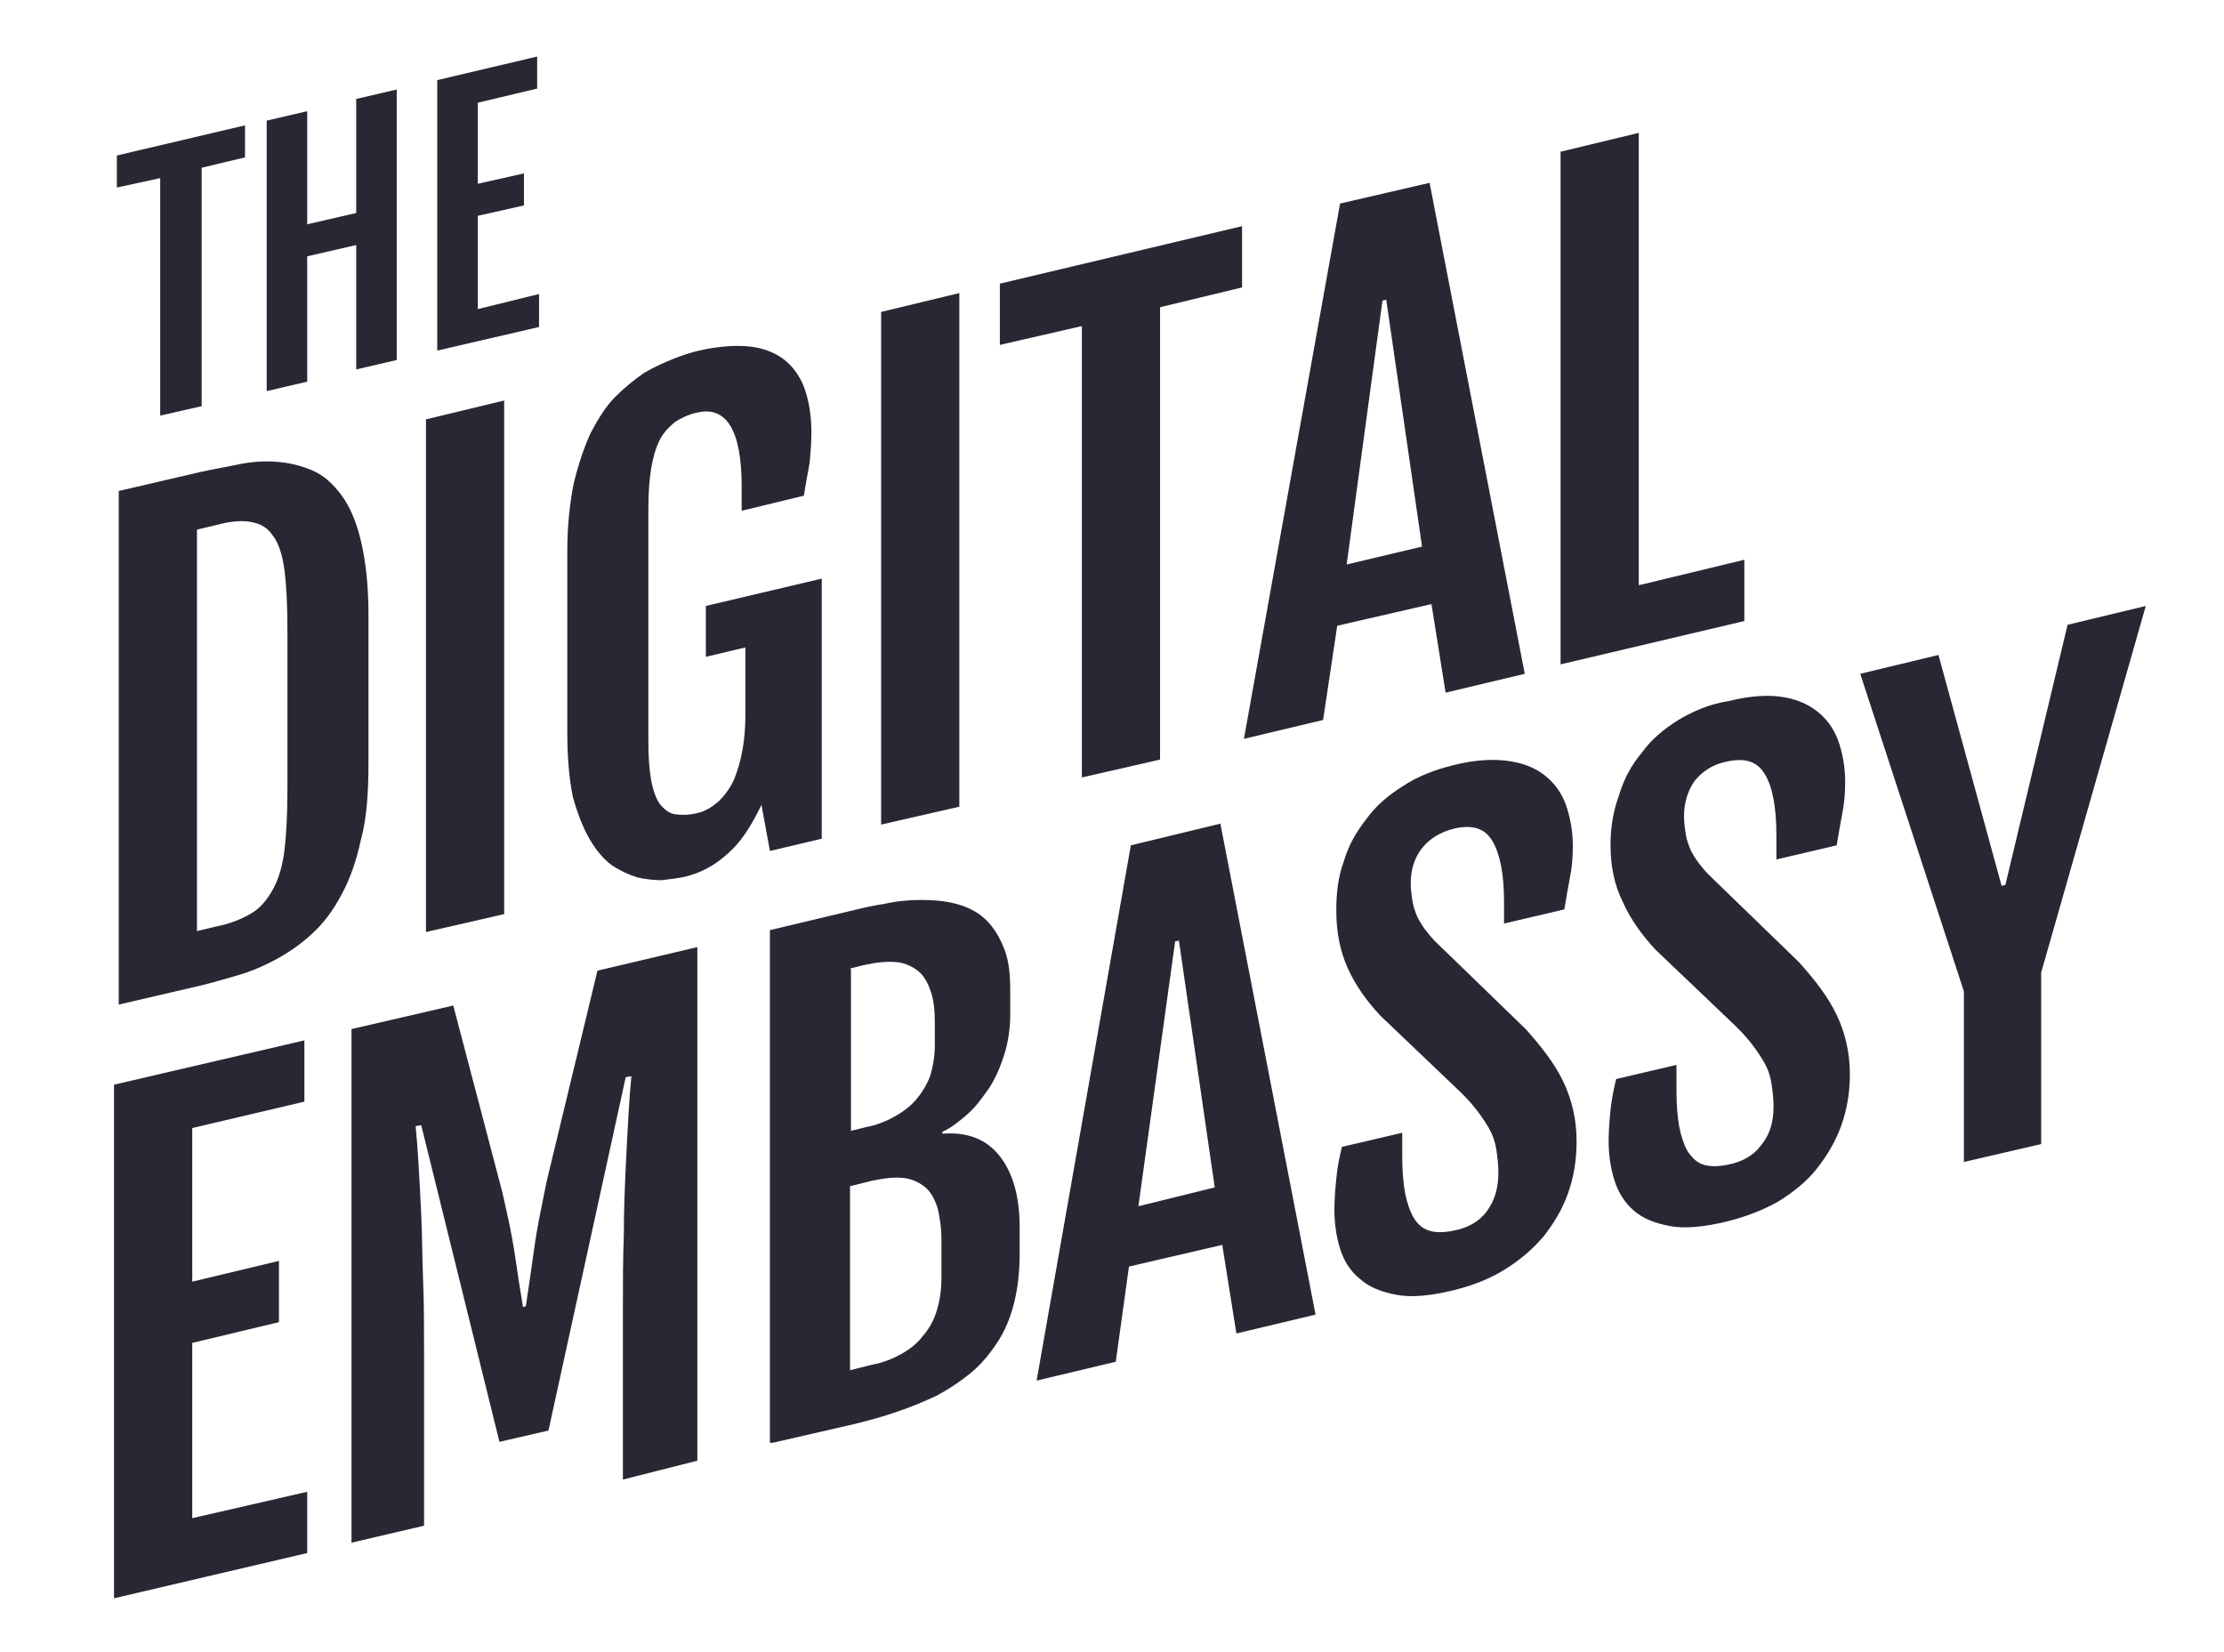<?xml version="1.0" encoding="utf-8"?>
<!-- Generator: Adobe Illustrator 19.1.0, SVG Export Plug-In . SVG Version: 6.00 Build 0)  -->
<svg version="1.1" id="Layer_1" xmlns="http://www.w3.org/2000/svg" xmlns:xlink="http://www.w3.org/1999/xlink" x="0px" y="0px"
	 viewBox="0 0 236 175.3" style="enable-background:new 0 0 236 175.3;" xml:space="preserve">
<style type="text/css">
	.st0{fill:#272833;}
</style>
<path class="st0" d="M30.5,83.7c0,2.5-0.1,4.7-0.3,6.4c-0.2,1.7-0.6,3.1-1.2,4.2c-0.6,1.1-1.3,2-2.3,2.6c-1,0.6-2.2,1.1-3.7,1.4
	l-2.1,0.5V56.2l2.1-0.5c1.5-0.4,2.7-0.5,3.7-0.3c1,0.2,1.7,0.6,2.3,1.5c0.6,0.8,1,2.1,1.2,3.7c0.2,1.6,0.3,3.7,0.3,6.3V83.7z
	 M39.1,81V65.2c0-3.1-0.3-5.7-0.8-7.8c-0.5-2.1-1.2-3.7-2.1-4.9c-0.9-1.2-1.9-2.1-3.1-2.6c-1.2-0.5-2.4-0.8-3.8-0.9
	c-1.3-0.1-2.7,0-4.1,0.3c-1.4,0.3-2.7,0.5-4,0.8l-8.6,2v54.5l8.6-2c1.3-0.3,2.6-0.7,4-1.1c1.4-0.4,2.8-1,4.1-1.7
	c1.3-0.7,2.6-1.6,3.8-2.7c1.2-1.1,2.2-2.4,3.1-4.1c0.9-1.6,1.6-3.6,2.1-5.9C38.9,86.9,39.1,84.2,39.1,81"/>
<polygon class="st0" points="53.5,42.5 45.2,44.5 45.2,98.9 53.5,97 "/>
<path class="st0" d="M62.6,89.1c0.7,1.2,1.5,2.1,2.3,2.7c0.9,0.6,1.8,1,2.7,1.3c0.9,0.2,1.8,0.3,2.6,0.3c0.9-0.1,1.6-0.2,2.2-0.3
	c1.9-0.4,3.5-1.3,4.8-2.5c1.4-1.2,2.5-2.9,3.6-5.2l0.9,4.9l5.5-1.3V61.4l-12.3,2.9v5.4l4.2-1v7.1c0,1.3-0.1,2.6-0.3,3.7
	c-0.2,1.2-0.5,2.2-0.9,3.2c-0.4,0.9-1,1.7-1.6,2.3c-0.7,0.6-1.4,1.1-2.4,1.3c-0.9,0.2-1.6,0.2-2.3,0.1c-0.6-0.1-1.1-0.5-1.6-1.1
	c-0.4-0.6-0.7-1.4-0.9-2.5c-0.2-1.1-0.3-2.5-0.3-4.2V54.1c0-1.8,0.1-3.2,0.3-4.4c0.2-1.2,0.5-2.2,0.9-3c0.4-0.8,1-1.4,1.6-1.9
	c0.6-0.4,1.4-0.8,2.3-1c3.2-0.8,4.8,1.9,4.8,7.8v2.6l6.6-1.6c0.2-1.2,0.4-2.4,0.6-3.4c0.1-1,0.2-2.1,0.2-3.3c0-1.6-0.2-3-0.6-4.3
	c-0.4-1.3-1.1-2.4-2-3.2c-0.9-0.8-2.2-1.4-3.7-1.6c-1.5-0.2-3.4-0.1-5.6,0.4c-0.9,0.2-1.8,0.5-2.8,0.9c-1,0.4-2.1,0.9-3.1,1.5
	c-1,0.7-2,1.5-3,2.5c-1,1-1.8,2.3-2.6,3.8c-0.7,1.5-1.3,3.3-1.8,5.3c-0.4,2-0.7,4.4-0.7,7.2v19.3c0,2.7,0.2,5,0.6,6.9
	C61.3,86.4,61.9,87.9,62.6,89.1"/>
<polygon class="st0" points="101.8,31.1 93.5,33.1 93.5,87.5 101.8,85.6 "/>
<polygon class="st0" points="114.8,82.5 123.1,80.6 123.1,32.6 131.8,30.5 131.8,24 106.1,30.1 106.1,36.6 114.8,34.6 "/>
<path class="st0" d="M146.7,31.9l0.4-0.1l3.8,26.2l-8,1.9L146.7,31.9z M141.9,66.4l10-2.3l1.5,9.4l8.4-2l-10.1-52.1l-9.5,2.2
	L132,78.4l8.4-2L141.9,66.4z"/>
<polygon class="st0" points="185.1,59.4 173.9,62.1 173.9,14.1 165.6,16.1 165.6,70.5 185.1,65.9 "/>
<polygon class="st0" points="17,44.1 21.4,43.1 21.4,17.8 26,16.7 26,13.3 12.4,16.5 12.4,19.9 17,18.9 "/>
<polygon class="st0" points="32.6,27.2 37.8,26 37.8,39.2 42.1,38.2 42.1,9.5 37.8,10.5 37.8,22.6 32.6,23.8 32.6,11.8 28.3,12.8 
	28.3,41.5 32.6,40.5 "/>
<polygon class="st0" points="57.2,31.2 50.7,32.8 50.7,22.9 55.6,21.8 55.6,18.4 50.7,19.5 50.7,10.9 57,9.4 57,6 46.4,8.5 
	46.4,37.2 57.2,34.7 "/>
<polygon class="st0" points="32.6,158.3 20.4,161.1 20.4,142.5 29.6,140.3 29.6,133.8 20.4,136 20.4,119.7 32.3,116.9 32.3,110.4 
	12.1,115.1 12.1,169.6 32.6,164.8 "/>
<path class="st0" d="M55.8,138.6l-0.3,0.1c-0.3-1.8-0.6-3.7-0.9-5.8c-0.3-2-0.8-4.2-1.3-6.4l-5.2-19.8l-10.8,2.5v54.5l7.7-1.8v-18
	c0-2.8,0-5.4-0.1-8c-0.1-2.5-0.1-4.9-0.2-7c-0.1-2.1-0.2-4-0.3-5.6c-0.1-1.6-0.2-2.9-0.3-3.8l0.6-0.1l8.3,33.6l5.2-1.2l8.2-37.5
	l0.6-0.1c-0.1,1-0.2,2.3-0.3,4c-0.1,1.7-0.2,3.6-0.3,5.7c-0.1,2.2-0.2,4.5-0.2,7.1c-0.1,2.6-0.1,5.2-0.1,8v18L74,155v-54.5
	l-10.6,2.5L58,125.4c-0.5,2.5-1,4.8-1.3,7C56.4,134.6,56.1,136.6,55.8,138.6"/>
<path class="st0" d="M90.1,125.9l2.4-0.6c1.4-0.3,2.5-0.4,3.4-0.3c0.9,0.1,1.7,0.5,2.3,1c0.6,0.5,1,1.3,1.3,2.2
	c0.2,0.9,0.4,2,0.4,3.3v4.2c0,1.3-0.2,2.4-0.5,3.4c-0.3,1-0.8,1.9-1.5,2.7c-0.6,0.8-1.4,1.4-2.3,1.9c-0.9,0.5-1.9,0.9-3,1.1
	l-2.4,0.6V125.9z M90.1,102.8l1.6-0.4c1.4-0.3,2.5-0.4,3.5-0.3c0.9,0.1,1.7,0.5,2.3,1c0.6,0.5,1,1.3,1.3,2.2c0.3,0.9,0.4,2,0.4,3.3
	v2.2c0,1.3-0.2,2.4-0.5,3.4c-0.4,1-0.9,1.8-1.5,2.5c-0.6,0.7-1.4,1.3-2.3,1.8c-0.9,0.5-1.9,0.9-3,1.1l-1.6,0.4V102.8z M82,153.1
	l8.7-2c1.6-0.4,3.1-0.8,4.5-1.3c1.5-0.5,2.9-1.1,4.2-1.7c1.3-0.7,2.5-1.5,3.6-2.4c1.1-0.9,2-2,2.8-3.2c0.8-1.2,1.4-2.6,1.8-4.2
	c0.4-1.6,0.6-3.3,0.6-5.3v-2.8c0-3.2-0.7-5.7-2.1-7.5c-1.4-1.8-3.4-2.6-6.1-2.4v-0.2c0.9-0.4,1.8-1.1,2.7-1.9
	c0.9-0.8,1.6-1.8,2.3-2.8c0.7-1.1,1.2-2.3,1.6-3.6c0.4-1.3,0.6-2.7,0.6-4.1V105c0-1.9-0.2-3.4-0.8-4.7c-0.5-1.2-1.2-2.2-2-2.9
	c-0.8-0.7-1.8-1.2-3-1.5c-1.1-0.3-2.3-0.4-3.6-0.4c-1.3,0-2.5,0.1-3.9,0.4c-1.3,0.2-2.6,0.5-3.8,0.8l-8.4,2V153.1z"/>
<path class="st0" d="M120.8,128l3.9-28.1l0.4-0.1l3.8,26.2L120.8,128z M120,89.7l-10,56.8l8.4-2l1.4-10.1l9.9-2.3l1.5,9.4l8.4-2
	l-10.1-52.1L120,89.7z"/>
<path class="st0" d="M154.2,81.2c-2,0.5-3.8,1.2-5.3,2.2c-1.6,1-2.9,2.1-3.9,3.5c-1.1,1.4-1.9,2.8-2.4,4.5c-0.6,1.6-0.8,3.4-0.8,5.2
	c0,2.3,0.4,4.3,1.2,6.1c0.8,1.8,2,3.5,3.5,5.1l8.6,8.2c0.8,0.8,1.4,1.5,1.9,2.2c0.5,0.7,0.9,1.3,1.2,1.9c0.3,0.6,0.5,1.3,0.6,2
	c0.1,0.7,0.2,1.5,0.2,2.3c0,1.7-0.4,3-1.2,4.1c-0.8,1.1-2,1.8-3.6,2.1c-1,0.2-1.9,0.2-2.5,0c-0.7-0.2-1.3-0.7-1.7-1.4
	c-0.4-0.7-0.7-1.6-0.9-2.6c-0.2-1.1-0.3-2.4-0.3-3.8v-2.6l-6.4,1.5c-0.3,1.2-0.5,2.3-0.6,3.4c-0.1,1-0.2,2.1-0.2,3.3
	c0,1.4,0.2,2.8,0.6,4.1c0.4,1.3,1.1,2.4,2.1,3.2c1,0.9,2.3,1.4,3.9,1.7c1.6,0.3,3.7,0.1,6.1-0.5c2-0.5,3.8-1.2,5.4-2.2
	c1.6-1,2.9-2.1,4.1-3.5c1.1-1.4,2-2.9,2.6-4.6c0.6-1.7,0.9-3.5,0.9-5.5c0-2.3-0.5-4.4-1.4-6.3c-0.9-1.9-2.3-3.7-4-5.6l-9.6-9.3
	c-0.4-0.4-0.8-0.9-1.1-1.3c-0.3-0.4-0.6-0.9-0.8-1.3c-0.2-0.5-0.4-1-0.5-1.6c-0.1-0.6-0.2-1.3-0.2-2c0-1.4,0.4-2.7,1.2-3.7
	c0.8-1,1.9-1.7,3.5-2.1c1.9-0.4,3.2,0,4,1.4c0.8,1.4,1.2,3.5,1.2,6.4V98l6.4-1.5c0.2-1.2,0.4-2.4,0.6-3.4c0.2-1,0.3-2.1,0.3-3.3
	c0-1.4-0.2-2.7-0.6-4c-0.4-1.3-1.1-2.4-2-3.2c-1-0.9-2.2-1.5-3.9-1.8C158.6,80.5,156.6,80.6,154.2,81.2"/>
<path class="st0" d="M178.1,76.4c-1.6,1-2.9,2.1-3.9,3.5c-1.1,1.3-1.9,2.8-2.4,4.5c-0.6,1.6-0.9,3.4-0.9,5.2c0,2.3,0.4,4.3,1.3,6.1
	c0.8,1.8,2,3.5,3.5,5.1l8.6,8.2c0.8,0.8,1.4,1.5,1.9,2.2c0.5,0.7,0.9,1.3,1.2,1.9c0.3,0.6,0.5,1.3,0.6,2c0.1,0.7,0.2,1.5,0.2,2.3
	c0,1.7-0.4,3-1.3,4.1c-0.8,1.1-2,1.8-3.6,2.1c-1,0.2-1.8,0.2-2.5,0c-0.7-0.2-1.2-0.7-1.7-1.4c-0.4-0.7-0.7-1.6-0.9-2.6
	c-0.2-1.1-0.3-2.4-0.3-3.8V113l-6.4,1.5c-0.3,1.2-0.5,2.3-0.6,3.3c-0.1,1-0.2,2.1-0.2,3.3c0,1.4,0.2,2.8,0.6,4.1
	c0.4,1.3,1.1,2.4,2,3.2c1,0.9,2.3,1.4,3.9,1.7c1.6,0.3,3.7,0.1,6.1-0.5c2-0.5,3.8-1.2,5.4-2.1c1.6-1,3-2.1,4.1-3.5
	c1.1-1.4,2-2.9,2.6-4.6c0.6-1.7,0.9-3.5,0.9-5.4c0-2.3-0.5-4.4-1.4-6.3c-0.9-1.9-2.3-3.7-4-5.6l-9.6-9.3c-0.4-0.4-0.8-0.9-1.1-1.3
	c-0.3-0.4-0.6-0.9-0.8-1.3c-0.2-0.5-0.4-1-0.5-1.6c-0.1-0.6-0.2-1.3-0.2-2c0-1.4,0.4-2.7,1.1-3.7c0.8-1,1.9-1.8,3.5-2.1
	c1.9-0.4,3.2,0,4,1.4c0.8,1.3,1.2,3.5,1.2,6.4v2.6l6.4-1.5c0.2-1.2,0.4-2.4,0.6-3.4c0.2-1,0.3-2.1,0.3-3.3c0-1.4-0.2-2.7-0.6-4
	c-0.4-1.3-1.1-2.4-2-3.2c-1-0.9-2.2-1.5-3.8-1.8c-1.6-0.3-3.6-0.2-6,0.4C181.4,74.7,179.6,75.5,178.1,76.4"/>
<polygon class="st0" points="208.4,123.3 216.6,121.4 216.6,103.2 227.7,64.3 219.4,66.3 212.8,93.9 212.4,94 205.7,69.5 
	197.4,71.5 208.4,105.2 "/>
</svg>
